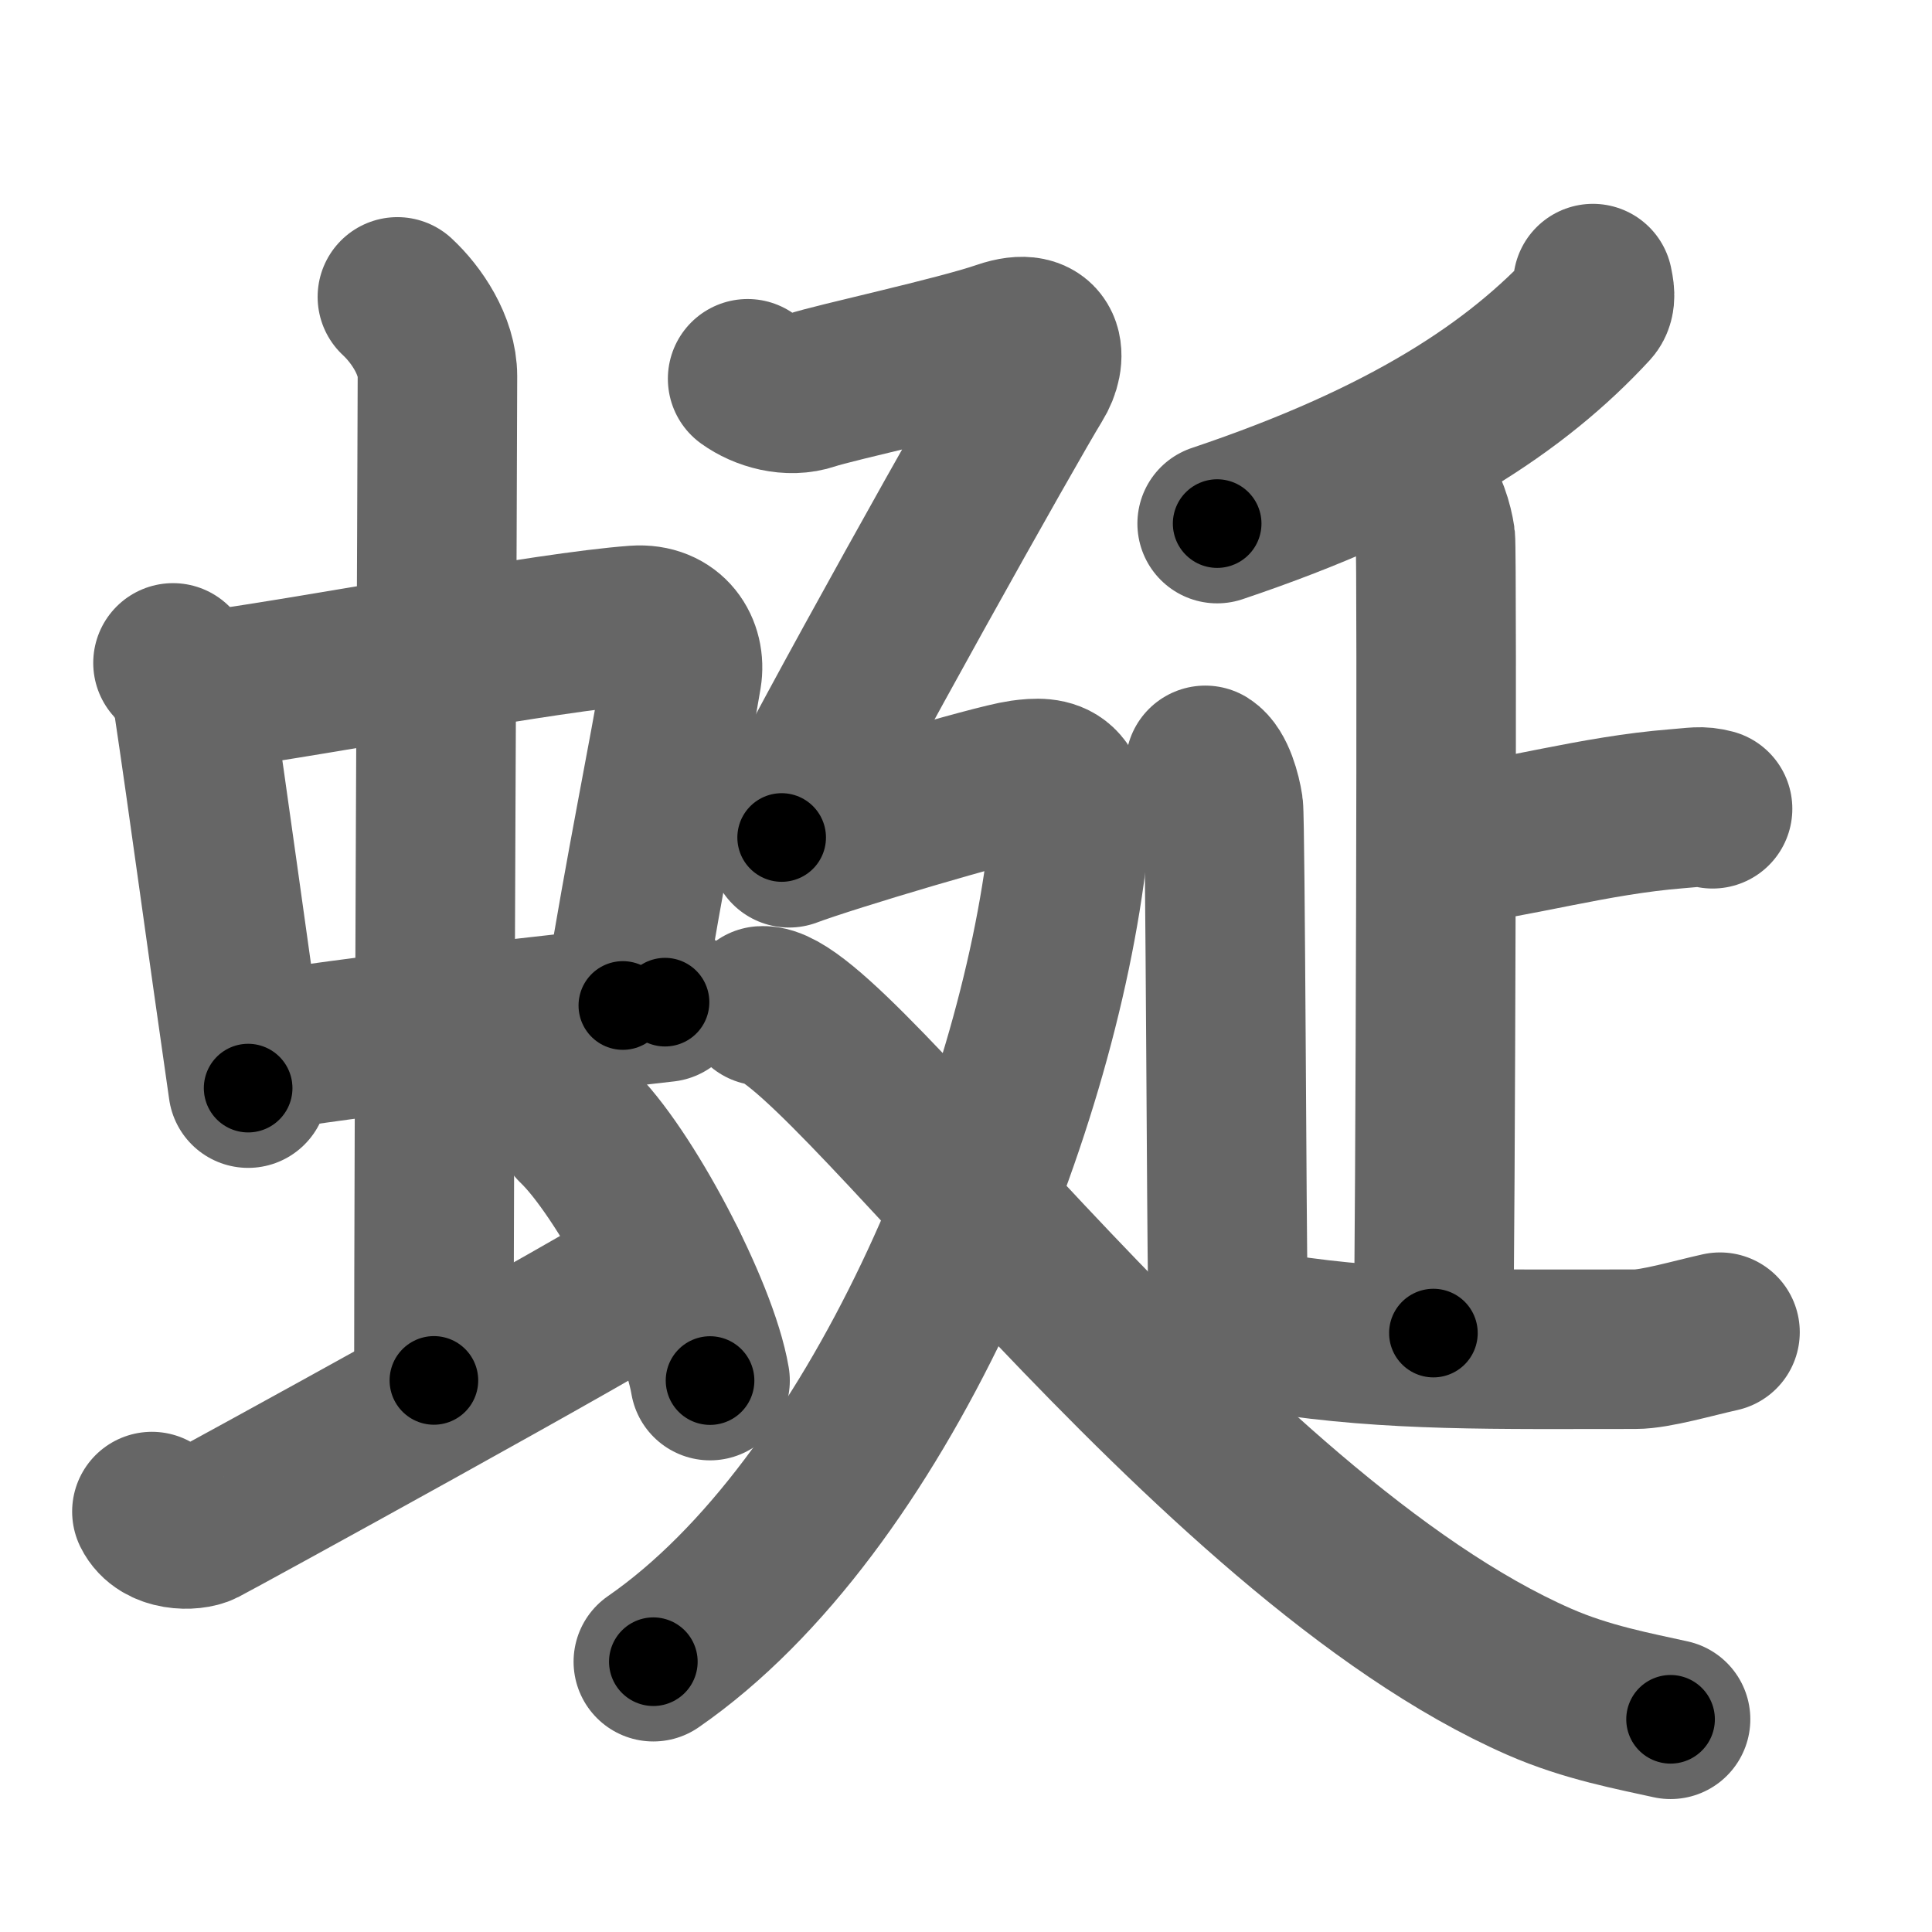 <svg xmlns="http://www.w3.org/2000/svg" width="109" height="109" viewBox="0 0 109 109" id="8712"><g fill="none" stroke="#666" stroke-width="9" stroke-linecap="round" stroke-linejoin="round"><g><g><g><g><path d="M9.76,37.4c0.46,0.51,1.02,1.4,1.12,2.06c0.87,5.79,1.87,13.29,3.12,21.93" /><path d="M11.72,38.98c6.93-0.97,19.11-3.33,24.13-3.7c1.96-0.14,2.86,1.38,2.62,2.83c-0.83,4.98-1.98,10.34-3.33,18.62" /><path d="M14.26,59.43c5.58-0.98,15.46-1.98,23.26-2.89" /></g><g><path d="M22.42,16.75c1.08,1,2.26,2.75,2.26,4.47c0,4.78-0.2,43.28-0.2,56.66" /></g></g><path d="M8.57,85.28c0.56,1.14,2.28,1.1,2.84,0.81c0.56-0.28,22.77-12.44,26.23-14.72" /><path d="M32.5,63.5c2.67,2.54,6.89,10.44,7.56,14.39" /></g><g><g><g><path d="M89.87,16c0.06,0.32,0.22,0.92-0.11,1.28c-4.15,4.5-10.28,8.63-21.09,12.26" /></g><g><g><path d="M79.96,28c0.57,0.36,0.91,1.63,1.02,2.36c0.11,0.73,0,40.32-0.11,44.85" /><path d="M81.27,47.81c4.43-0.54,8.67-1.81,13.32-2.18c1.08-0.08,1.35-0.18,2.03,0" /></g><path d="M68,43.18c0.57,0.36,0.91,1.63,1.02,2.36c0.11,0.73,0.19,25.2,0.25,26.58s0.5,2.78,2.8,3.13c6.43,1,12.37,0.87,20.19,0.87c1.14,0,3.25-0.62,4.78-0.96" /></g></g><g><path d="M42.18,21.37c0.9,0.65,2.33,1.08,3.59,0.65c1.26-0.43,8.26-1.94,10.77-2.81c2.51-0.86,2.57,0.98,1.79,2.23C56.9,23.75,46.62,42.07,44.1,47.25" /><path d="M44.52,47.83c2.34-0.88,11.55-3.62,13.15-3.84c1.6-0.22,3.03-0.15,2.59,3.74C58.54,63.11,49.5,85,36.86,93.75" /><path d="M43,56.75c4-0.26,25.13,29.96,43.86,38.14c2.67,1.17,5.38,1.66,7.39,2.11" /></g></g></g></g><g fill="none" stroke="#000" stroke-width="5" stroke-linecap="round" stroke-linejoin="round"><g><g><g><g><path d="M9.76,37.4c0.46,0.51,1.02,1.4,1.12,2.06c0.87,5.79,1.87,13.29,3.12,21.93" stroke-dasharray="24.52" stroke-dashoffset="24.52"><animate id="0" attributeName="stroke-dashoffset" values="24.52;0" dur="0.25s" fill="freeze" begin="0s;8712.click" /></path><path d="M11.72,38.98c6.93-0.97,19.11-3.33,24.13-3.7c1.96-0.14,2.86,1.38,2.62,2.83c-0.83,4.98-1.98,10.34-3.33,18.62" stroke-dasharray="47.84" stroke-dashoffset="47.84"><animate attributeName="stroke-dashoffset" values="47.84" fill="freeze" begin="8712.click" /><animate id="1" attributeName="stroke-dashoffset" values="47.84;0" dur="0.48s" fill="freeze" begin="0.end" /></path><path d="M14.26,59.43c5.58-0.98,15.46-1.98,23.26-2.89" stroke-dasharray="23.44" stroke-dashoffset="23.44"><animate attributeName="stroke-dashoffset" values="23.44" fill="freeze" begin="8712.click" /><animate id="2" attributeName="stroke-dashoffset" values="23.44;0" dur="0.23s" fill="freeze" begin="1.end" /></path></g><g><path d="M22.42,16.75c1.08,1,2.26,2.75,2.26,4.47c0,4.78-0.2,43.28-0.2,56.66" stroke-dasharray="61.8" stroke-dashoffset="61.8"><animate attributeName="stroke-dashoffset" values="61.8" fill="freeze" begin="8712.click" /><animate id="3" attributeName="stroke-dashoffset" values="61.8;0" dur="0.46s" fill="freeze" begin="2.end" /></path></g></g><path d="M8.57,85.28c0.56,1.14,2.28,1.1,2.84,0.81c0.56-0.28,22.77-12.44,26.23-14.72" stroke-dasharray="33.3" stroke-dashoffset="33.3"><animate attributeName="stroke-dashoffset" values="33.3" fill="freeze" begin="8712.click" /><animate id="4" attributeName="stroke-dashoffset" values="33.3;0" dur="0.33s" fill="freeze" begin="3.end" /></path><path d="M32.5,63.5c2.67,2.54,6.89,10.44,7.56,14.39" stroke-dasharray="16.41" stroke-dashoffset="16.41"><animate attributeName="stroke-dashoffset" values="16.41" fill="freeze" begin="8712.click" /><animate id="5" attributeName="stroke-dashoffset" values="16.41;0" dur="0.16s" fill="freeze" begin="4.end" /></path></g><g><g><g><path d="M89.87,16c0.06,0.32,0.22,0.92-0.11,1.28c-4.15,4.5-10.28,8.63-21.09,12.26" stroke-dasharray="25.99" stroke-dashoffset="25.99"><animate attributeName="stroke-dashoffset" values="25.99" fill="freeze" begin="8712.click" /><animate id="6" attributeName="stroke-dashoffset" values="25.99;0" dur="0.26s" fill="freeze" begin="5.end" /></path></g><g><g><path d="M79.96,28c0.57,0.36,0.91,1.63,1.02,2.36c0.11,0.73,0,40.32-0.11,44.85" stroke-dasharray="47.48" stroke-dashoffset="47.48"><animate attributeName="stroke-dashoffset" values="47.48" fill="freeze" begin="8712.click" /><animate id="7" attributeName="stroke-dashoffset" values="47.48;0" dur="0.47s" fill="freeze" begin="6.end" /></path><path d="M81.27,47.81c4.43-0.54,8.67-1.81,13.32-2.18c1.08-0.08,1.35-0.18,2.03,0" stroke-dasharray="15.55" stroke-dashoffset="15.55"><animate attributeName="stroke-dashoffset" values="15.55" fill="freeze" begin="8712.click" /><animate id="8" attributeName="stroke-dashoffset" values="15.55;0" dur="0.16s" fill="freeze" begin="7.end" /></path></g><path d="M68,43.18c0.57,0.36,0.91,1.63,1.02,2.36c0.11,0.73,0.19,25.2,0.25,26.58s0.5,2.78,2.8,3.13c6.43,1,12.37,0.87,20.19,0.87c1.14,0,3.25-0.62,4.78-0.96" stroke-dasharray="58.99" stroke-dashoffset="58.99"><animate attributeName="stroke-dashoffset" values="58.99" fill="freeze" begin="8712.click" /><animate id="9" attributeName="stroke-dashoffset" values="58.99;0" dur="0.59s" fill="freeze" begin="8.end" /></path></g></g><g><path d="M42.18,21.37c0.9,0.65,2.33,1.08,3.59,0.65c1.26-0.43,8.26-1.94,10.77-2.81c2.51-0.86,2.57,0.98,1.79,2.23C56.9,23.75,46.62,42.07,44.1,47.25" stroke-dasharray="48.76" stroke-dashoffset="48.76"><animate attributeName="stroke-dashoffset" values="48.76" fill="freeze" begin="8712.click" /><animate id="10" attributeName="stroke-dashoffset" values="48.76;0" dur="0.49s" fill="freeze" begin="9.end" /></path><path d="M44.52,47.83c2.34-0.88,11.55-3.62,13.15-3.84c1.6-0.22,3.03-0.15,2.59,3.74C58.54,63.11,49.5,85,36.86,93.75" stroke-dasharray="72.32" stroke-dashoffset="72.32"><animate attributeName="stroke-dashoffset" values="72.32" fill="freeze" begin="8712.click" /><animate id="11" attributeName="stroke-dashoffset" values="72.32;0" dur="0.54s" fill="freeze" begin="10.end" /></path><path d="M43,56.75c4-0.26,25.13,29.96,43.86,38.14c2.67,1.17,5.38,1.66,7.39,2.11" stroke-dasharray="66.25" stroke-dashoffset="66.25"><animate attributeName="stroke-dashoffset" values="66.25" fill="freeze" begin="8712.click" /><animate id="12" attributeName="stroke-dashoffset" values="66.25;0" dur="0.5s" fill="freeze" begin="11.end" /></path></g></g></g></g></svg>